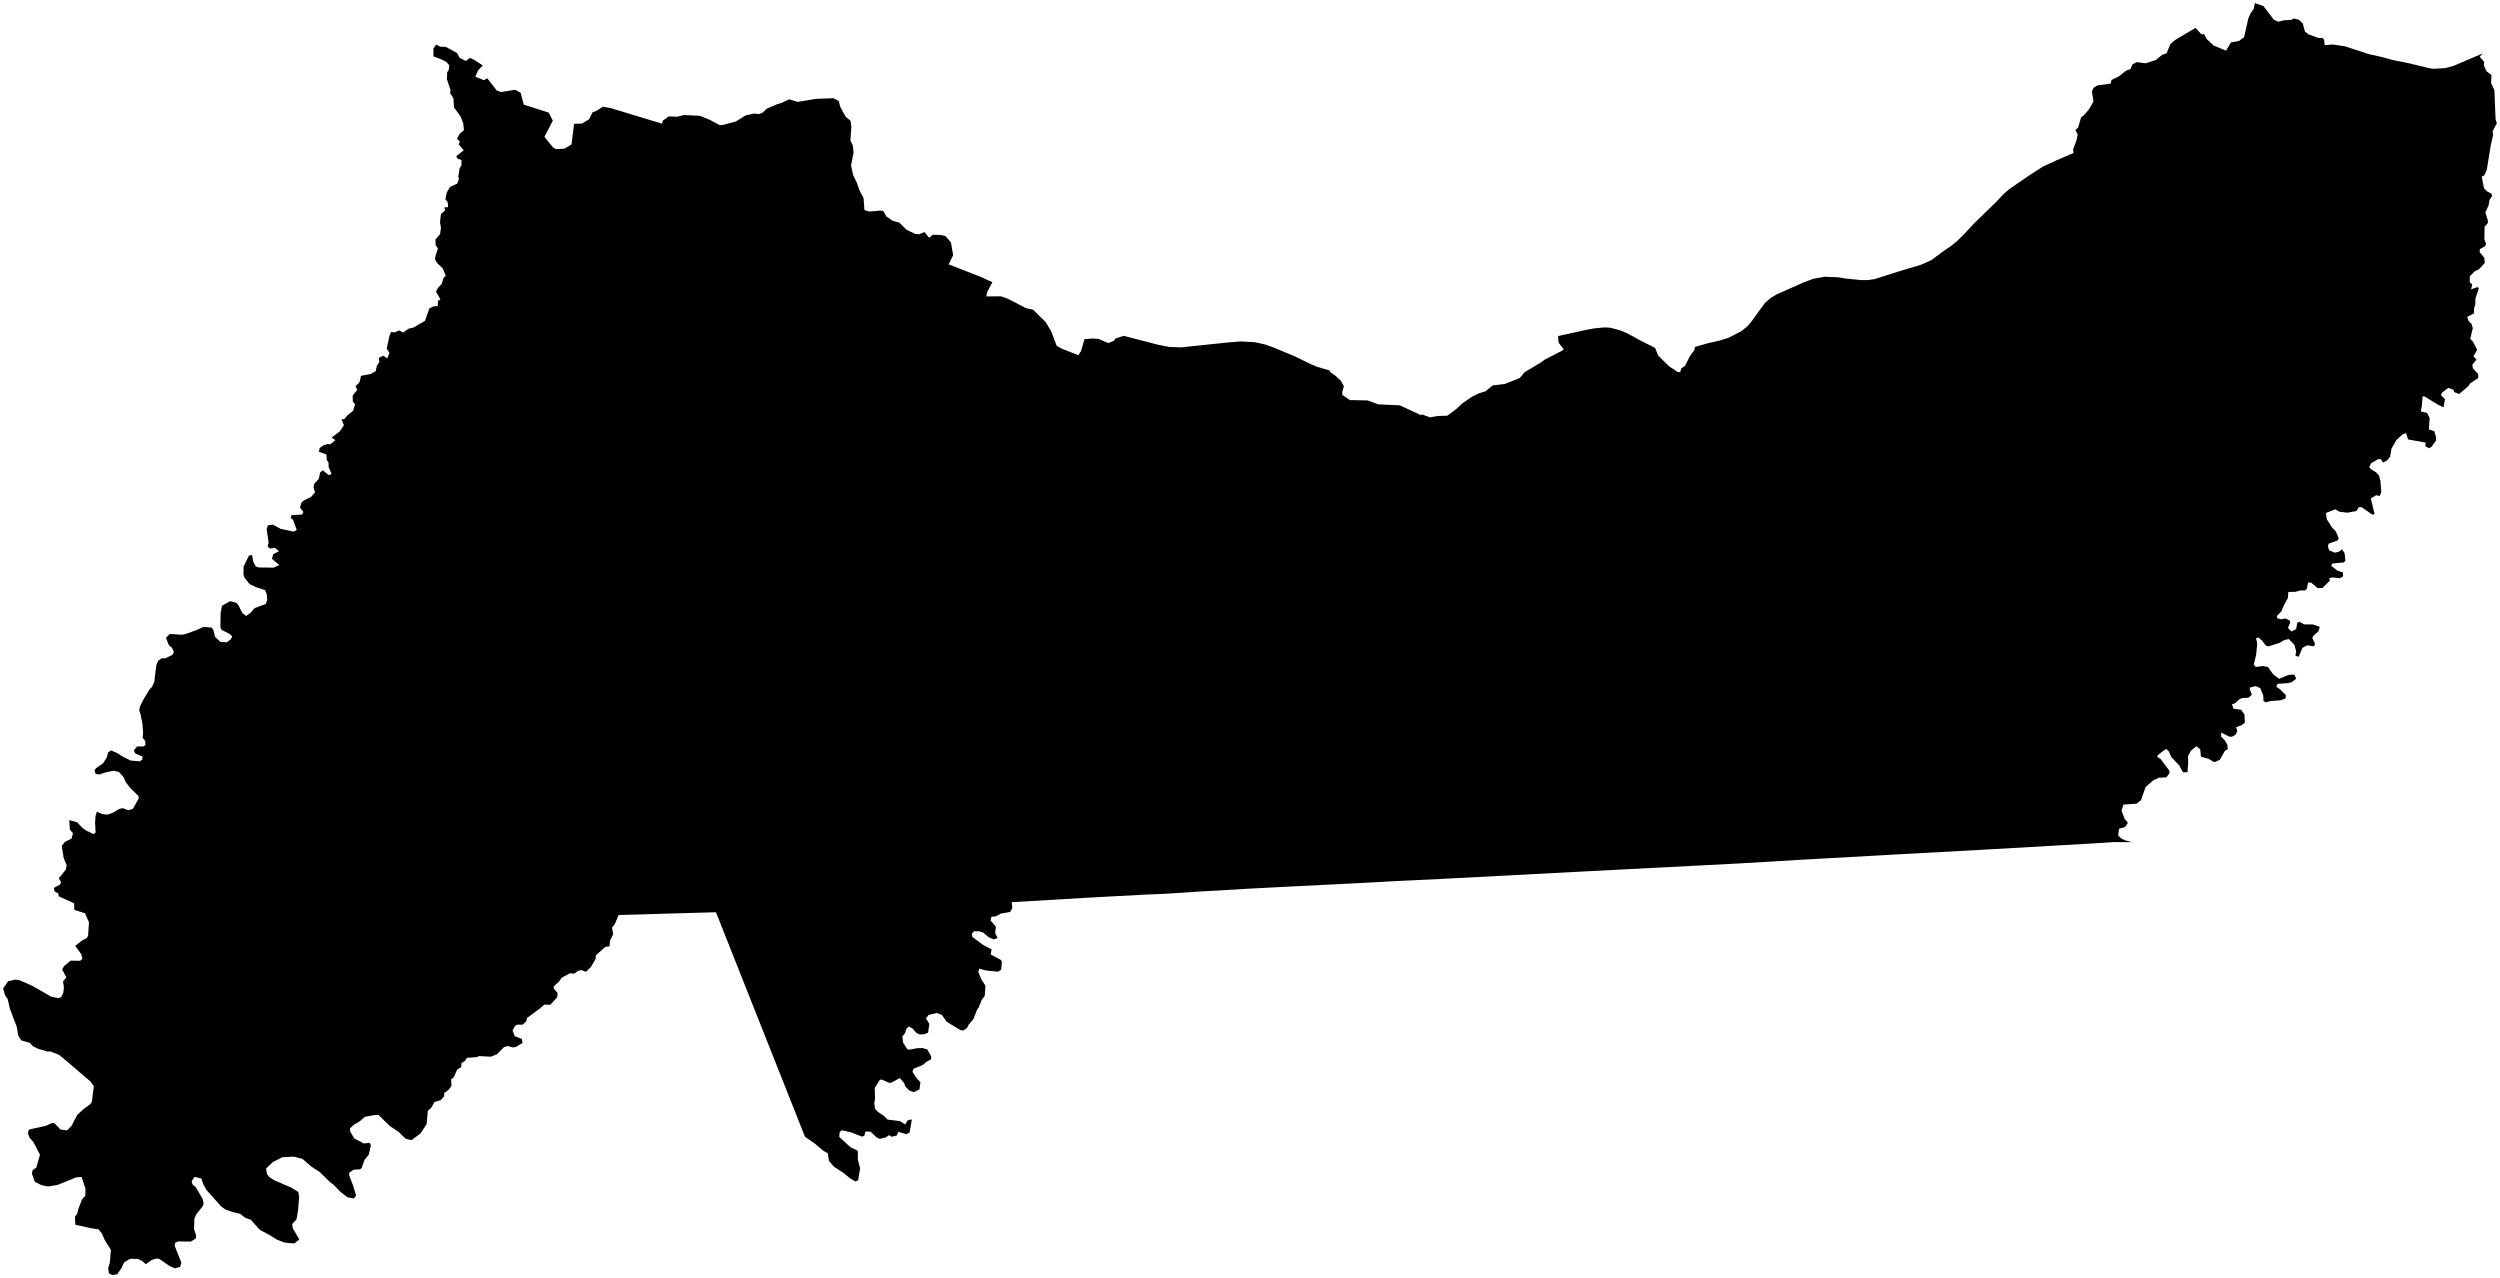 <?xml version="1.0"?>
<svg xmlns="http://www.w3.org/2000/svg" version="1.2" baseProfile="tiny" width="800" height="409" viewBox="0 0 800 409" stroke-linecap="round" stroke-linejoin="round">
<g id="4205001">
<path d="M 794.44 17.11 793.51 18.15 794.93 19.83 794.87 21.02 795.63 22.73 797.28 24.06 797.14 26.54 798.21 28.84 798.59 38.26 799 39.38 797.61 42.05 797.83 43.02 797.04 46.52 795.76 54.41 794.98 56.11 794.15 56.51 794.88 60.25 795.84 61.24 797.12 61.87 797.53 62.63 796.65 63.92 796.36 65.66 795.32 68.01 796.08 70.39 796.13 71.38 795.09 72.49 794.98 76.49 795.52 77.93 795.27 78.76 793.53 79.73 793.51 80.72 794.98 82.48 795.12 84.12 793.34 86.11 791.88 86.86 790.34 88.4 790.32 90.37 791.11 91 790.74 92.59 792.79 91.88 793.24 92.19 792.13 95.53 792.1 97.42 791.68 98.68 791.69 100.27 789.49 101.38 789.99 102.78 790.89 103.64 791.29 105.01 790.48 108.46 791.36 109.34 792.69 111.95 791.51 113.99 792.49 115.08 791.17 116.68 791.29 117.81 793.02 119.72 793.03 120.98 790.44 122.68 789.94 123.48 786.92 126.09 785.31 125.46 785.13 124.73 783.43 124.11 781.42 125.68 781.11 126.44 782.39 127.74 781.94 130.35 780.3 129.58 775.81 126.85 775.22 126.84 775.01 129.69 774.66 131.67 776.67 132.14 777.49 133.76 777.26 137.42 778.95 137.97 779.53 139.86 779.55 140.94 778.07 142.99 777.24 143.43 776.04 142.71 776.27 141.66 770.6 140.61 769.9 138.57 768.8 139.02 766.86 140.79 765.26 143.58 764.87 146.11 763.85 147.34 762.56 148.05 761.87 146.91 760.94 146.96 758.79 148.22 758.14 149.43 758.69 150.13 760.44 151.21 761.28 152.19 761.72 153.82 762.02 157.46 761.5 158.72 760.39 158.46 758.66 159.48 759.85 164.44 759.26 164.75 755.69 162.28 754.78 162.34 754.09 163.52 751.14 164.07 748.56 163.74 747.32 162.96 744.27 164.17 744.58 166.17 746.26 168.8 747.5 170.11 748.43 172.32 747.94 173.02 745.2 173.94 744.92 174.79 745.32 176.1 747.16 176.85 748.34 176.6 749.42 175.81 750.27 176.98 750.51 179.36 750.06 179.97 746.35 180.33 745.98 181.02 747.97 182.62 749.73 183.18 749.76 184.52 748.7 185.03 746.54 184.78 745.38 184.96 745.54 185.82 743.17 188.15 741.65 188.21 739.56 186.44 738.6 186.41 738.17 188.47 737.56 188.94 736.16 188.95 734.43 189.39 732.27 189.42 732.13 191.36 730.81 193.77 730.06 195.6 728.56 197.18 728.78 197.86 729.91 198.16 731.4 197.91 732.74 198.6 732.86 199.27 732.14 200.94 733.27 202.09 734.76 201.31 735.17 199.16 735.96 199.05 737.32 199.8 740.21 199.83 742.31 200.59 741.96 201.97 740.25 203.5 739.95 204.16 740.82 206.01 740.47 206.84 738.33 206.49 736.77 207.29 735.6 210.15 734.56 209.87 734.75 208.36 734.21 206.33 732.41 204.5 731 204.8 729.44 205.72 725.95 206.82 725.18 206.7 723.92 205.06 722.76 204.03 721.94 204.18 722.3 205.95 721.98 209.45 721.2 212.73 721.87 213.43 724.12 213.13 725.78 213.45 727.35 215.72 729.29 217.22 732.33 215.97 734.16 215.85 734.8 217.17 733.36 218.27 732.21 218.6 728.84 218.82 728.4 219.67 729.74 220.68 731.48 222.46 731.39 223.5 729.73 224.11 726.51 224.33 725.01 224.76 724.32 224.31 724.24 222.54 723.29 220.2 721.84 219.55 720.11 219.97 719.87 220.44 720.59 222.31 719.57 223.27 717.46 223.39 716.6 223.75 715.29 225 714.24 225.38 714.71 226.79 717.2 227.14 718.24 228.68 718.36 231.25 717.24 232.12 715.57 232.69 715.92 233.98 715.39 235.09 714.16 235.79 713.19 235.65 710.77 234.42 710.77 235.77 711.75 236.66 712.72 238.22 712.9 239.73 711.95 240.3 710.31 243.18 708.52 243.9 706.82 242.85 704.31 242.15 704.06 239.75 702.84 238.8 701.1 240.2 700.14 242.03 700.23 244 700.01 247.1 698.55 247.14 697.32 244.88 694.82 242.26 694.05 240.5 693.18 239.62 690.52 241.6 690.31 242.21 691.4 242.89 694.1 246.51 694.28 247.31 693.27 248.74 690.81 248.88 689.01 249.72 686.59 251.86 685.12 256.04 683.68 257.19 679.52 257.46 678.88 259.38 679.89 262.07 680.93 263.29 679.99 264.67 678.09 265.2 677.82 267.32 678.73 268.27 679.91 268.87 682.24 269.49 676.66 269.47 666.84 270.06 635.68 271.85 607.15 273.4 576.74 275.1 556.87 276.28 506.52 278.88 460.98 281.27 447.22 281.91 434.89 282.59 410.35 283.82 399.06 284.41 383.45 285.32 372.86 286.01 366.99 286.25 348.79 287.22 323.73 288.7 323.95 290.61 323.24 291.83 320.24 292.35 318.68 293.25 317.25 293.35 316.98 294.53 318.66 296.54 318.47 298.69 319.24 300.14 318.04 300.61 316.44 299.97 314.65 298.44 313.5 298.05 311.79 297.97 311.02 298.68 311.12 299.79 314.48 302.29 317.33 303.82 317.01 305.42 320.25 307.15 320.61 307.69 320.38 310.29 319.4 310.94 315.42 310.55 313.36 309.95 313.05 311.03 314.04 313.41 315.35 315.43 315.12 318.66 314.11 320.04 313.25 322.27 312.64 323.17 311.47 326.15 310.04 327.8 309.42 329 308.26 329.76 307.35 329.65 302.92 326.94 301.39 324.76 299.74 324.16 297.14 324.79 296.3 325.9 297.39 327.65 296.98 330.46 295.53 331.02 294.12 330.99 293.22 330.5 292.03 329.15 290.84 328.47 290.02 329.26 289.63 330.57 288.76 331.68 288.96 333.59 290.3 335.71 290.85 335.93 293.42 335.43 295.16 335.37 296.75 335.82 298.05 338.2 297.85 339.08 296.75 339.58 295.25 340.8 292.29 342.03 291.98 342.97 293.24 344.93 294.54 346.34 294.2 348.67 292.38 349.48 290.98 348.97 289.65 347.6 289.39 346.68 287.96 344.96 285.23 346.46 284.52 346.5 282.14 345.45 281.55 345.56 279.92 348.12 280.01 351.69 279.78 352.76 279.97 354.73 280.9 355.78 282.89 357.12 284 358.26 287.95 358.75 289.67 359.83 290.42 358.53 291.79 358.2 291.07 362.43 290.02 362.92 287.47 362.19 286.93 363.38 285.32 363.77 284.53 363.25 283.42 363.99 281.47 364.43 280.5 363.96 278.58 362.13 276.97 362.07 276.57 363.45 275.82 363.72 272.36 362.35 269.36 361.66 268.69 362.29 268.56 363.82 272.19 367.14 274.26 368.1 274.53 368.53 274.49 370.99 275.23 373.86 274.62 377.65 273.77 378.09 272.22 377.2 269.76 375.23 266.81 373.29 265.26 371.48 264.91 369.07 263.52 368.28 260.72 365.93 257.6 363.77 229.11 291.92 197.96 292.8 196.72 295.74 195.85 296.85 196.22 298.98 195.17 301.08 195.08 302.78 193.64 303.04 190.68 305.7 190.59 306.88 189.1 309.42 187.52 310.99 186.04 310.42 185.01 310.64 183.84 311.52 182.34 311.47 179.73 312.87 178.88 314.1 177.19 315.64 177.15 316.26 178.41 317.74 178.33 319.11 176.11 321.52 174.13 321.5 172.67 322.79 168.6 325.77 168.45 326.78 167.22 327.9 165.49 327.89 164.83 328.27 164.02 329.75 164.75 331.58 167 332.48 167.21 333.73 165.06 335.04 164.07 335.18 162.44 334.72 161.31 335.05 158.98 337.38 157.03 338.14 153.31 337.95 152.48 338.28 149.37 338.53 148.82 339.51 147.71 340.14 147.55 341.51 146.32 342.24 145.17 344.77 144.37 345.37 144.47 347.51 143.56 348.74 142.14 349.8 142.12 350.83 141.07 352.01 139 352.65 138.05 354.44 136.92 355.45 136.51 359.73 134.58 362.69 131.68 364.85 129.87 364.43 127.53 362.19 124.68 360.28 121.13 356.78 119.67 356.83 116.72 357.4 115.11 358.82 113.32 359.87 111.99 361.08 112.07 362.1 113.35 364.29 116.4 365.9 118.33 365.72 118.68 366.49 118.03 369.44 116.64 371.15 115.78 373.66 115.29 374.16 113.14 374.31 111.79 375.24 111.72 376.05 113.01 379.44 113.94 382.56 113.24 383.54 111.2 383.12 108.93 381.39 106.71 379.07 105.57 378.24 102.29 375.03 99.57 373.27 96.8 370.86 94.08 370.12 90.33 370.32 87.35 371.83 85.13 373.93 85.46 375.74 86.21 376.69 87.59 377.6 93.27 380.06 95.45 381.43 95.73 382.9 95.38 387.31 94.89 390.2 93.49 391.71 93.71 393.1 95.78 396.63 94.21 397.91 91.08 397.63 88.68 396.72 86.09 395.11 83.16 393.57 80.28 390.34 78.44 389.67 76.85 388.43 74.35 387.83 72.15 387.03 70.85 386.14 66.07 380.79 65 378.89 64.47 377.14 62.27 376.6 61.34 377.95 61.55 378.93 62.65 379.92 64.84 383.65 65.16 385.05 64.88 385.98 62.76 388.66 62.19 390.03 62.09 393.33 62.71 395.08 62.73 396.24 61.08 397.31 57.06 397.25 56.09 397.63 55.87 398.59 58.02 404.02 57.63 405.42 55.98 405.87 54.34 405.17 50.95 402.84 50.01 402.73 48.53 403.2 46.65 404.54 45.5 403.5 44.06 402.85 41.63 402.81 39.75 403.93 38.84 405.84 37.48 407.8 35.95 408 34.86 407.5 34.61 405.74 35.15 404.1 35.48 399.97 33.45 396.69 32.62 394.74 31.52 393.38 29.19 393.05 24.11 391.91 23.97 389.41 24.7 388.37 25.1 386.79 26.25 383.78 27.3 382.68 27.36 380.43 26.12 376.62 24.42 376.75 18.37 379.19 15.35 379.67 13.25 379.24 11.15 378.18 10.21 375.58 10.43 374.5 11.62 373.6 12.79 369.53 10.69 365.45 9.45 364.08 8.94 362.69 9.23 361.47 14.7 360.25 16.73 359.34 17.44 359.46 19.38 361.45 21.48 361.72 22.94 360.22 24.7 356.79 26.75 354.9 28.97 353.24 29.4 352.56 30.03 347.59 28.94 346.07 20.55 338.89 18.84 337.52 16.06 336.47 15.19 336.5 12.24 335.62 10.55 334.81 9.54 333.7 6.78 332.92 5.79 331.24 5.39 328.66 3.16 322.77 2.46 319.71 1.6 318.44 1 316.28 2.6 314 4.76 313.49 6.05 313.59 10.4 315.49 16.43 318.97 18.76 319.42 19.59 319.04 20.27 317.66 20.45 315.91 20.16 314.08 21.24 312.75 19.87 310.19 20.52 309.12 22.57 307.41 25.68 307.44 26.36 306.83 26.03 305.37 24.06 302.7 26.37 300.88 27.83 300.14 28.19 299.34 28.47 295.13 27.19 292.24 23.78 291.16 23.73 289.07 18.74 286.79 18.73 285.98 17.45 285.23 17.23 284.14 19.29 282.99 19.51 282.24 18.81 281.08 21.09 278.24 21.33 276.92 20.38 274.61 19.75 270.68 20.79 269.4 22.91 268.33 23.36 266.67 22.35 265.45 22.17 262.45 24.69 263.13 26.36 264.92 27.52 265.75 29.96 266.91 30.6 266.41 30.42 263.24 30.57 261.12 30.98 259.73 32.71 260.51 34.39 260.69 36.18 260.06 38.18 258.83 39.33 258.62 41.08 259.29 42.54 258.83 44.4 255.47 44.36 254.78 41.58 252.03 40.15 250.15 39.62 248.77 38.07 247.02 36.37 246.62 33.77 247.17 31.81 247.85 30.59 247.64 30.26 246.56 30.68 245.86 33.02 244.22 34.19 242.35 34.59 240.77 35.51 240.11 37.6 241.03 39.15 242.06 41.84 243.38 44.78 243.63 45.58 242.98 45.56 242.09 43.32 241.14 42.81 240.15 43.85 238.88 45.99 238.85 46.54 238.39 46.47 237.08 45.64 236.12 45.8 234.47 45.58 231.64 44.99 228.62 44.54 227.34 44.79 226.09 45.8 224 47.87 220.58 48.64 219.81 49.36 218.25 50.02 212.84 50.59 211.5 51.69 210.66 52.9 210.66 55.25 209.52 55.62 208.62 55.05 207.3 54.03 206.43 53.09 204.1 54.34 202.86 58.19 203.12 59.37 202.89 62.87 201.63 65.1 200.62 67.71 200.81 68.31 201.68 68.82 203.8 70.55 205.41 72.58 205.54 73.85 204.59 74.31 203.66 73.62 202.95 70.85 201.52 70.53 200.69 70.59 196.17 71.05 193.83 73.61 192.38 75.56 192.85 76.28 193.64 77.55 196.17 78.77 197.1 80.19 196.09 81.47 194.59 85 193.29 85.52 191.98 85.33 190.08 84.82 188.84 81.9 187.88 79.86 186.91 78.21 184.81 77.9 183.76 77.96 181.25 79.65 177.84 80.65 177.56 81.05 179.79 81.81 181.22 82.78 181.59 87.62 181.64 89.37 180.8 87.01 178.82 87.46 177.33 89.29 176.37 87.97 175.32 86.35 175.53 85.65 174.88 85.95 173.53 85.33 169.4 85.73 168.11 87.29 167.88 89.81 169.23 94.07 170.14 94.94 169.56 93.79 166.38 93.03 165.74 93.31 164.83 96.67 164.65 97.09 163.85 95.99 162.42 96.44 160.83 97.24 160.14 99.5 159.04 100.81 157.57 100.33 155.94 100.56 154.82 102.03 153.2 102.46 151.16 103.29 150.51 105.27 152.09 106.08 151.62 105.18 149.44 105.1 147.93 104.6 147.24 104.42 145.42 102.07 144.57 102.29 143.37 103.42 142.55 104.88 142.05 105.66 142.21 107.32 140.84 106.13 140.01 108.8 137.98 110.05 136.04 109.29 134.25 110.29 134 111.11 132.96 112.99 131.46 113.63 129.33 112.89 128.51 112.86 126.55 114.3 124.78 113.78 123.59 115.06 122.3 115.52 120.26 118.55 119.7 120.23 118.78 120.56 117.15 121.39 115.82 121.21 114.54 122.63 113.83 123.91 114.69 124.64 112.88 123.75 111.61 124.64 107.4 125.13 106.2 126.24 106.38 127.75 105.74 128.98 106.4 130.74 105.18 132.31 104.82 136 102.66 137.39 98.72 138.75 98.02 140.11 97.97 140.14 96.28 140.94 95.78 139.52 93.34 140.12 92.16 141.38 90.81 141.85 89.12 142.64 88.18 141.68 85.9 139.94 84.23 139.22 83.09 139.31 82.07 140.14 79.5 139.41 78.48 139.35 76.63 140.82 74.92 141.11 72.77 140.8 71.19 141.09 68.47 142.43 67.32 142.18 66.37 143.39 66.28 143.28 64.76 142.52 63.71 142.97 61.6 143.99 59.85 146.33 58.74 146.88 57.24 146.65 56.63 147.11 53.75 147.66 52.92 147.67 51.22 146.4 50.75 146 50 148.38 48.1 146.78 46.16 147.19 45.31 146.2 44.43 147.15 42.74 148.46 41.67 148.23 39.44 147.37 37.26 145.3 34.4 145.08 31.45 143.99 29.72 144.21 28.95 143.01 25.34 143.11 23.08 143.6 22.39 143.78 20.92 142.84 19.83 141.41 19.07 138.7 18.03 138.7 15.58 139.54 14.24 140.81 14.91 142.68 15.01 146.29 16.99 147.06 18.48 149.05 19.51 150.34 18.55 151.63 19.08 154.48 20.93 153.03 22.47 152.11 24.54 154.91 25.69 155.9 25.02 158.94 28.94 160.3 29.46 164.86 28.73 166.6 29.69 167.6 33.48 175.55 36.03 176.92 38.57 174.22 43.8 176.96 47.17 177.85 47.71 180.6 47.57 182.9 46.21 183.7 39.62 186.26 39.55 188.49 38.17 189.62 35.94 190.77 35.53 192.95 34.13 195.46 34.61 211.88 39.58 212.09 38.61 214.02 37.24 216.67 37.36 218.92 36.81 223.93 37.06 227.16 38.35 230.27 40.03 231.18 40.02 235.48 38.87 238.58 36.93 241.25 36.33 242.98 36.5 244.09 36.01 245.35 34.78 248.55 33.4 249.99 32.97 252.58 31.77 255.25 32.61 261.1 31.63 266.65 31.42 268.37 32.3 268.92 34.29 270.67 37.42 272.18 38.67 272.43 40.47 272.13 45.01 272.88 46.45 273.14 48.86 272.33 52.91 273 56.03 274.09 58.26 275.06 60.93 276.34 63.41 276.62 67.21 278.09 67.69 282.02 67.36 282.76 67.67 283.57 69.2 285.62 70.64 287.77 71.23 290.11 73.53 292.93 74.89 294.2 74.95 295.82 74.25 297.33 76.09 298.53 75.12 300.99 75.18 302.57 75.55 304.3 77.58 305.01 81.65 303.58 84.59 313.9 88.63 317.57 90.31 315.86 93.55 315.62 94.86 320.31 94.82 322.38 95.54 328.28 98.58 330.58 99.11 334.61 103.04 336.39 106.06 338.15 110.68 339.91 111.64 345.1 113.68 345.93 112.32 347.03 108.55 349.59 108.33 351.52 108.44 354.63 109.78 356.44 109.06 357.01 108.29 359.59 107.47 370.58 110.32 374.18 111.02 377.9 111.16 392.81 109.6 396.97 109.26 401.49 109.49 404.82 110.23 407.87 111.33 414.43 114.07 419.56 116.58 421.68 117.44 425.55 118.57 425.68 119.08 427.32 120.22 429.03 121.8 430.04 123.59 429.51 125.5 429.57 126.39 431.97 128.03 437.67 128.14 440.99 129.38 447.93 129.71 454.75 132.87 455.02 132.6 457.58 133.54 460.14 133.11 463.14 133.02 465.9 130.96 468.01 129.05 470.97 126.98 473.25 125.86 475.34 125.23 477.67 123.34 481.61 122.85 486.35 120.94 487.9 119.09 493.04 116.02 494.34 115.05 500.14 112.09 500.36 111.73 498.73 109.62 498.6 107.53 507.74 105.52 510.32 105.06 513.61 104.76 515.26 104.87 518.38 105.68 520.65 106.62 524.89 108.95 529.66 111.34 530.59 113.74 534.08 117.19 536.87 119.04 537.64 119.08 538.05 117.84 539.24 117.04 540.84 113.82 542.23 111.98 542.36 111.02 546.5 109.84 550.13 109.02 553.06 108.13 557.2 106 559.25 104.33 560.67 102.62 564.76 96.95 566.64 95.34 568.46 94.23 577.38 90.27 580.38 89.18 583.9 88.56 588.15 88.72 590.44 89.11 595.44 89.62 597.69 89.62 599.87 89.32 607.24 86.97 614.82 84.69 618.09 83.21 622.26 80.11 624.21 78.82 626.35 77.06 628.72 74.72 631.43 71.77 638.85 64.54 641.21 62.03 643.09 60.43 649.36 56.12 653.67 53.35 658.23 51.23 663.51 48.96 663.4 47.7 664.46 44.98 664.87 43 664.1 41.62 665 40.82 665.96 37.49 666.63 37.1 668.49 34.97 669.91 32.48 669.41 29.22 669.99 28.04 671.22 27.31 675.4 26.75 675.69 25.57 678.08 24.41 680.4 22.57 681.7 22.14 682.45 20.54 683.82 19.88 686.62 20.25 689.85 19.21 691.84 17.59 693.31 17.04 694.52 14.12 695.9 12.89 702.55 8.92 704.48 11 705.29 10.87 706.15 12.49 708.35 14.56 712.34 16.21 713.89 13.6 716.46 13.1 718.11 11.9 719.48 5.85 720.21 4.21 721.16 2.88 721.57 1 724.26 1.9 727.68 6.37 729.08 6.94 730.97 6.48 733.06 6.4 734.06 5.9 735.62 6.31 736.87 7.47 737.57 10.06 738.58 10.93 741.73 12.12 743.23 12.19 743.71 12.7 743.9 14.43 746.56 14.24 750.47 14.84 758.12 17.36 761.89 18.17 765.72 19.22 770.73 20.21 777.43 21.85 778.83 22.01 782.36 21.81 785.01 21.13 794.44 17.11 Z"/>
</g>
</svg>